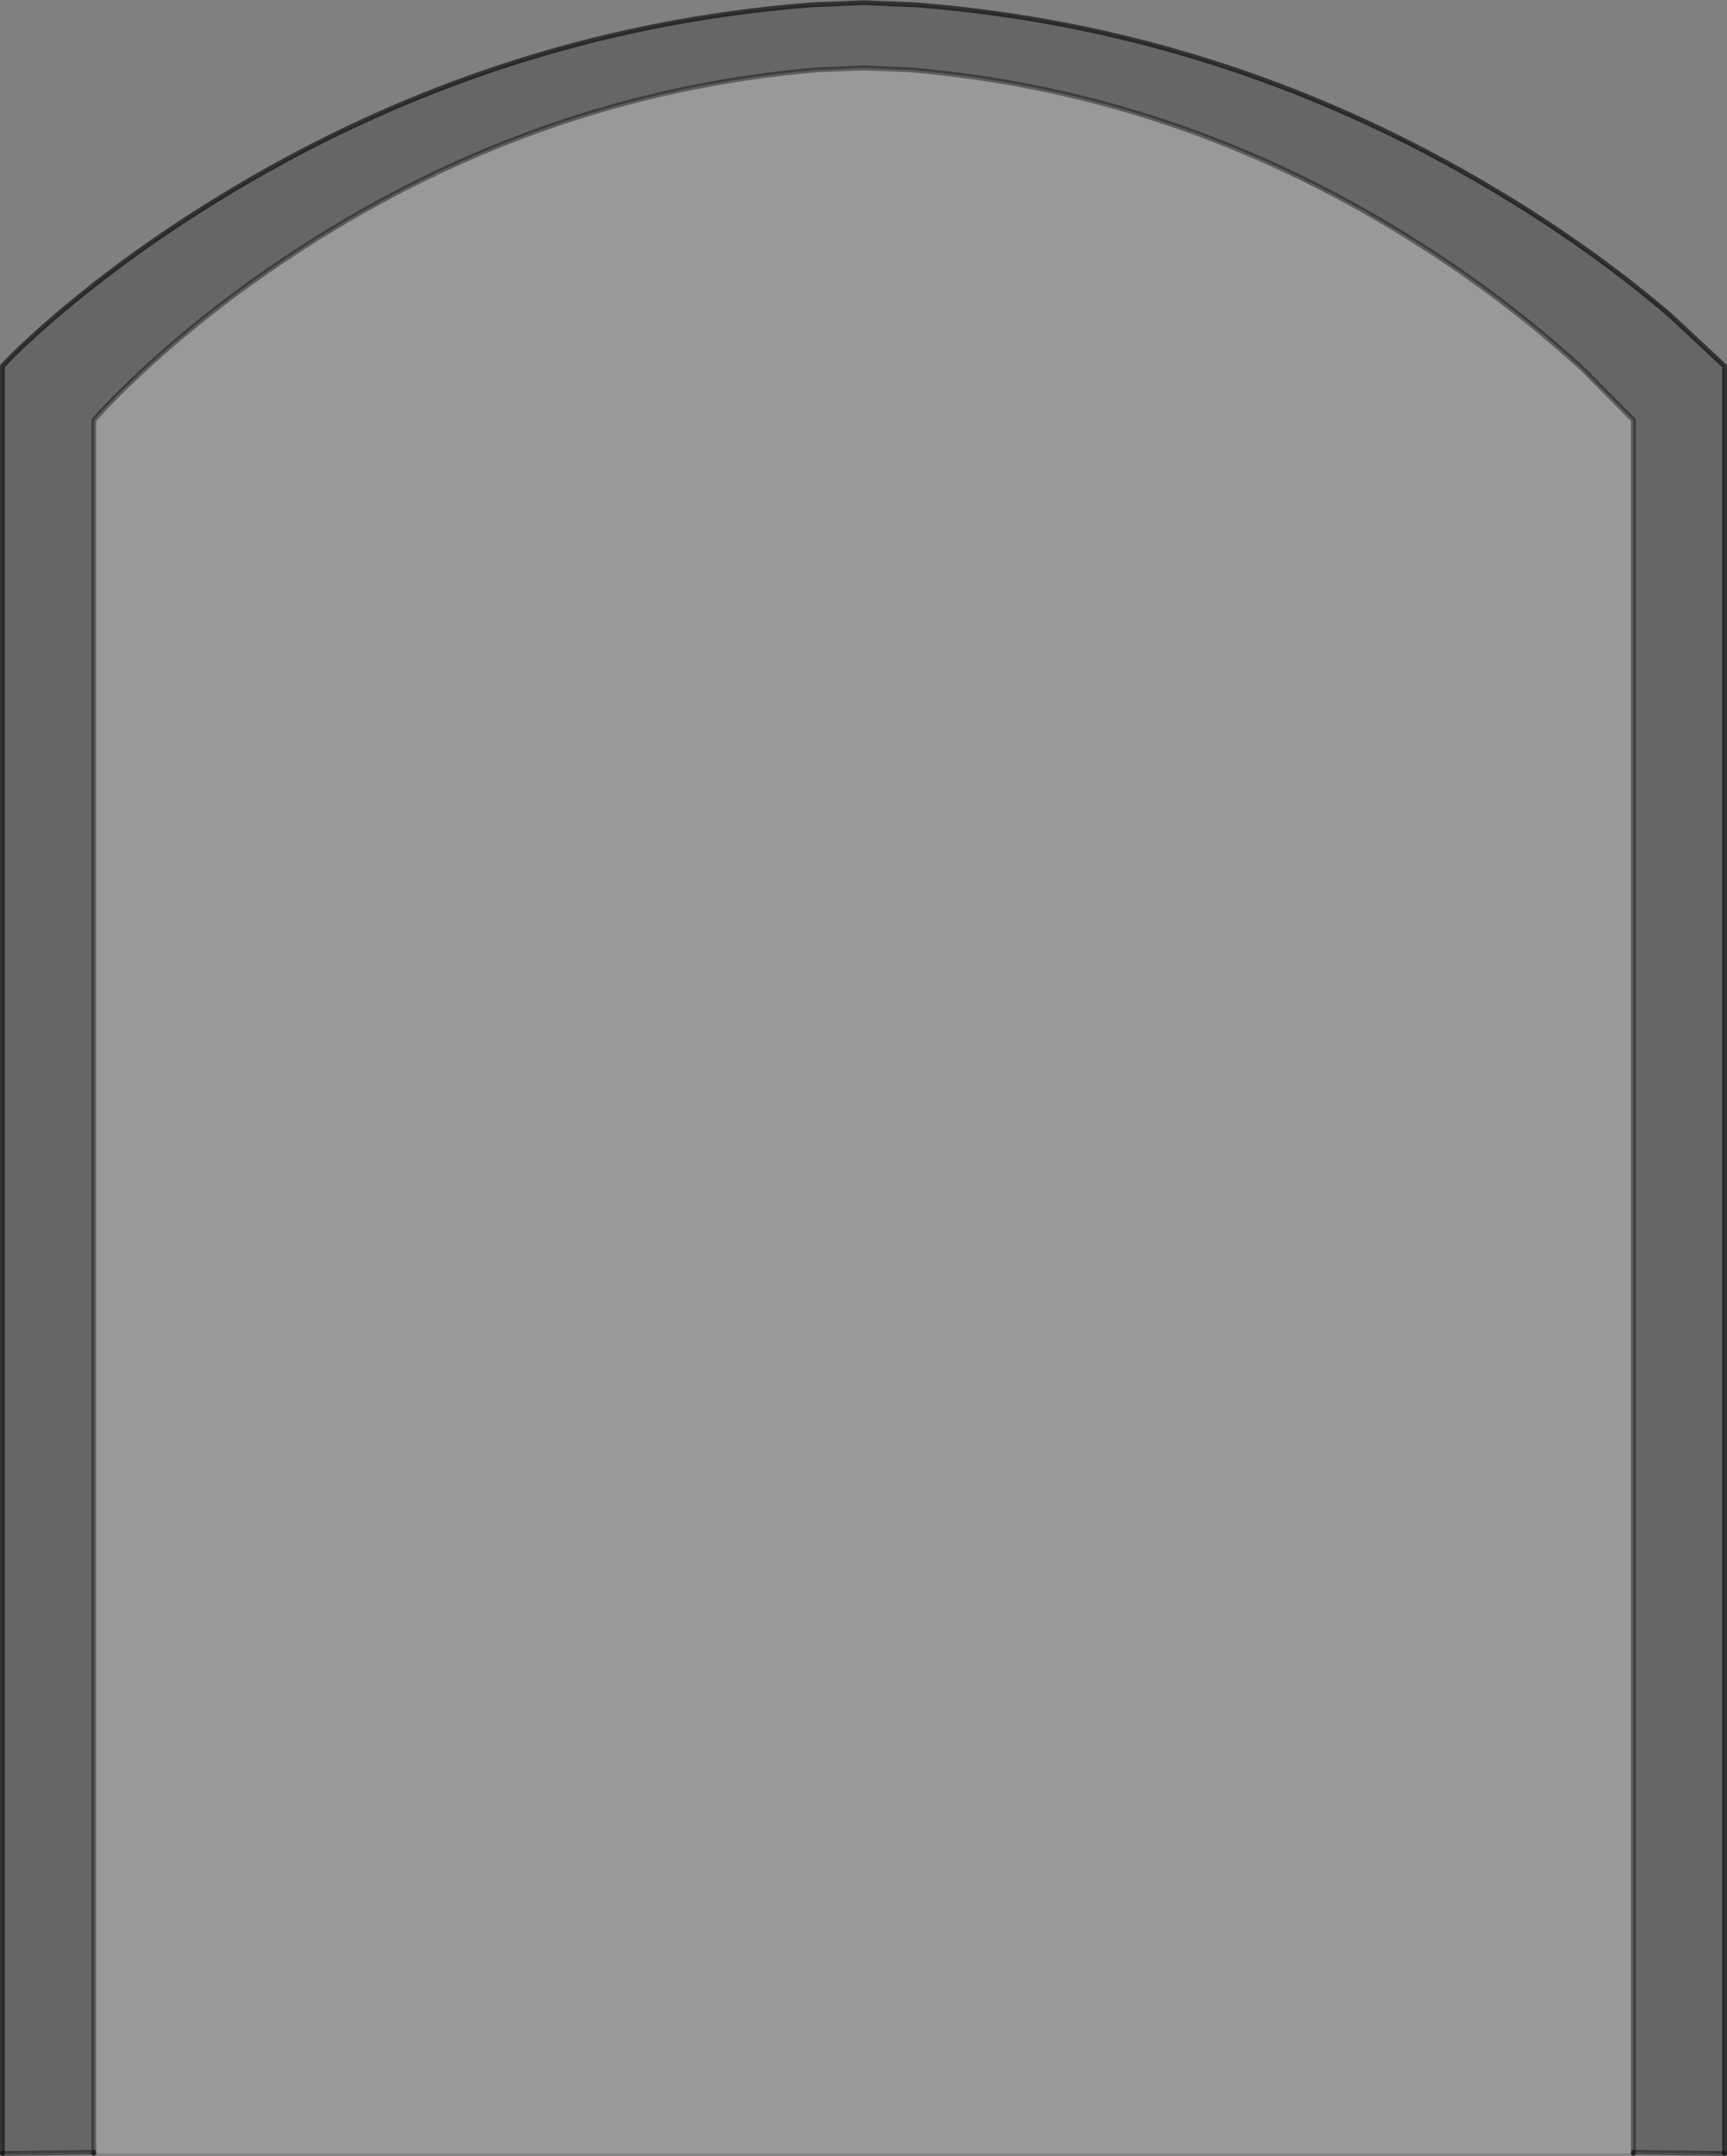 <?xml version="1.0" encoding="UTF-8" standalone="no"?>
<svg xmlns:xlink="http://www.w3.org/1999/xlink" height="444.6px" width="356.15px" xmlns="http://www.w3.org/2000/svg">
  <rect width="100%" height="100%" fill="#808080" stroke="none"/>
  <g transform="matrix(1.0, 0.0, 0.0, 1.0, 178.1, 222.3)">
    <path d="M158.75 221.55 L158.75 -135.65 148.7 -145.8 Q135.4 -158.1 119.5 -168.75 68.45 -202.9 9.6 -207.9 L0.0 -208.3 -9.65 -207.9 Q-68.45 -202.9 -119.5 -168.75 -135.4 -158.1 -148.7 -145.8 -155.3 -139.65 -158.75 -135.65 L-158.75 221.55 -177.6 221.8 -177.6 -146.8 Q-173.75 -150.95 -166.35 -157.3 -151.5 -169.95 -133.65 -180.95 -76.6 -216.15 -10.8 -221.3 L0.0 -221.75 10.75 -221.3 Q76.55 -216.15 133.65 -180.95 151.5 -169.95 166.3 -157.3 L177.55 -146.8 177.55 221.8 158.75 221.55" fill="#000000" fill-opacity="0.2" fill-rule="evenodd" stroke="none"/>
    <path d="M-158.75 221.55 L-158.75 -135.65 Q-155.3 -139.65 -148.7 -145.8 -135.4 -158.1 -119.5 -168.75 -68.45 -202.9 -9.65 -207.9 L0.0 -208.3 9.6 -207.9 Q68.45 -202.9 119.5 -168.75 135.4 -158.1 148.7 -145.8 L158.75 -135.65 158.75 221.55 158.75 221.8 -2.7 221.8 -158.75 221.8 -158.75 221.55" fill="#ffffff" fill-opacity="0.2" fill-rule="evenodd" stroke="none"/>
    <path d="M177.55 221.8 L177.55 -146.8 166.3 -157.3 Q151.5 -169.95 133.65 -180.95 76.55 -216.15 10.75 -221.3 L0.0 -221.75 -10.8 -221.3 Q-76.6 -216.15 -133.65 -180.95 -151.5 -169.95 -166.35 -157.3 -173.75 -150.95 -177.6 -146.8 L-177.6 221.8 M-158.75 221.55 L-158.75 221.8 M158.75 221.8 L158.75 221.55" fill="none" stroke="#000000" stroke-linecap="round" stroke-linejoin="miter-clip" stroke-miterlimit="4.0" stroke-opacity="0.6" stroke-width="1.0"/>
    <path d="M-158.75 221.55 L-158.75 -135.65 Q-155.3 -139.65 -148.7 -145.8 -135.4 -158.1 -119.5 -168.75 -68.45 -202.9 -9.65 -207.9 L0.0 -208.3 9.6 -207.9 Q68.45 -202.9 119.5 -168.75 135.4 -158.1 148.7 -145.8 L158.75 -135.65 158.75 221.55 177.55 221.8 M-177.6 221.8 L-158.75 221.55" fill="none" stroke="#000000" stroke-linecap="round" stroke-linejoin="miter-clip" stroke-miterlimit="4.0" stroke-opacity="0.4" stroke-width="1.0"/>
  </g>
</svg>
